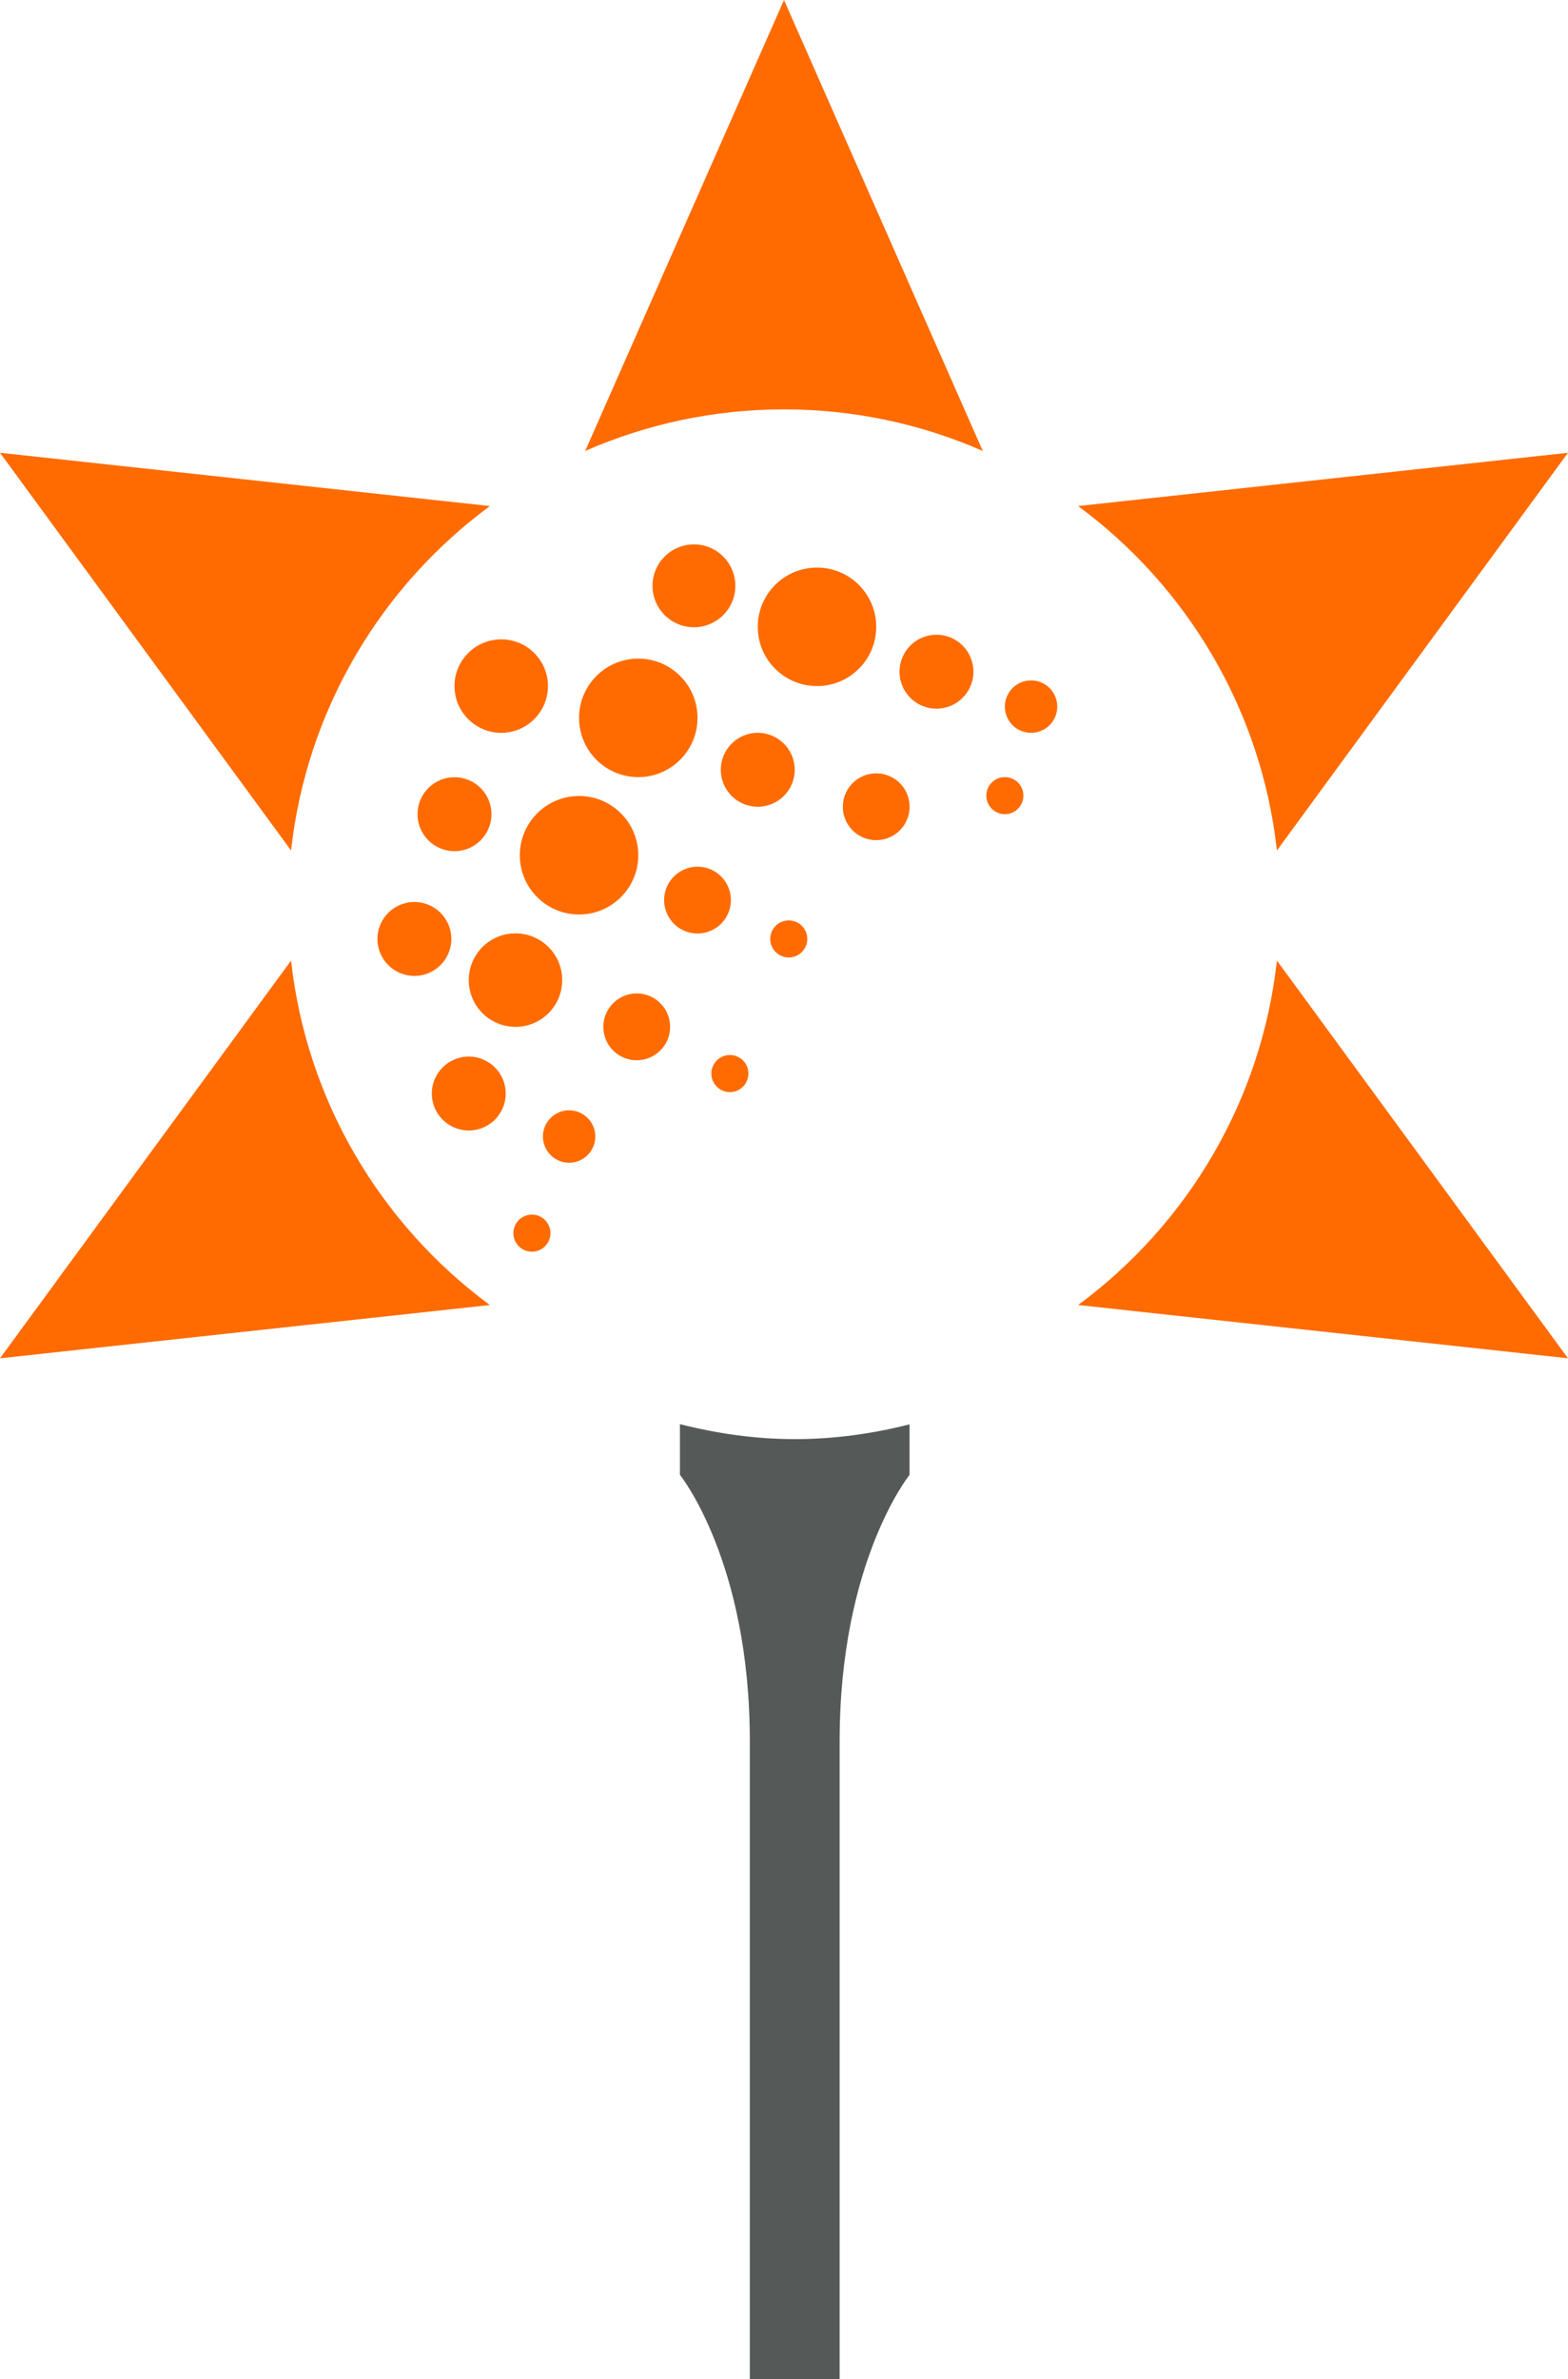 <svg version="1.1" id="图层_1" x="0px" y="0px" width="149.172px" height="226.264px" viewBox="0 0 149.172 226.264" enable-background="new 0 0 149.172 226.264" xml:space="preserve" xmlns:xml="http://www.w3.org/XML/1998/namespace" xmlns="http://www.w3.org/2000/svg" xmlns:xlink="http://www.w3.org/1999/xlink">
  <path fill="#555958" d="M71.332,226.264h8.547v-60.668c0-17.09,6.65-25.322,6.65-25.322v-4.806
	c-3.486,0.883-7.121,1.405-10.879,1.405c-3.793,0-7.451-0.527-10.965-1.426v4.822c0,0,6.65,8.231,6.65,25.325v60.668L71.332,226.264
	L71.332,226.264z" class="color c1"/>
  <path fill="#FF6B00" d="M60.723,62.641c3.112,0,5.635,2.523,5.635,5.635c0,3.112-2.523,5.636-5.635,5.636
	c-3.112,0-5.635-2.523-5.635-5.636C55.088,65.164,57.611,62.641,60.723,62.641z M55.088,75.707c3.112,0,5.635,2.522,5.635,5.635
	s-2.523,5.635-5.635,5.635c-3.112,0-5.635-2.522-5.635-5.635S51.976,75.707,55.088,75.707z M77.725,53.982
	c3.112,0,5.635,2.523,5.635,5.636c0,3.111-2.522,5.635-5.635,5.635c-3.112,0-5.635-2.523-5.635-5.635
	C72.09,56.505,74.613,53.982,77.725,53.982z M66.018,51.776c2.176,0,3.94,1.765,3.94,3.94s-1.764,3.94-3.94,3.94
	c-2.176,0-3.94-1.765-3.94-3.94S63.842,51.776,66.018,51.776z M49.041,88.772c2.455,0,4.445,1.99,4.445,4.445
	s-1.99,4.445-4.445,4.445s-4.445-1.99-4.445-4.445S46.586,88.772,49.041,88.772z M47.686,60.809c2.453,0,4.443,1.989,4.443,4.443
	c0,2.455-1.99,4.446-4.443,4.446c-2.457,0-4.447-1.991-4.447-4.446C43.238,62.798,45.229,60.809,47.686,60.809z M44.596,100.49
	c1.941,0,3.516,1.573,3.516,3.516c0,1.941-1.574,3.516-3.516,3.516c-1.942,0-3.516-1.574-3.516-3.516
	C41.08,102.063,42.654,100.49,44.596,100.49z M54.143,105.602c1.376,0,2.492,1.116,2.492,2.492s-1.115,2.492-2.492,2.492
	s-2.492-1.116-2.492-2.492S52.767,105.602,54.143,105.602z M60.574,94.484c1.756,0,3.178,1.425,3.178,3.179
	c0,1.755-1.422,3.178-3.178,3.178c-1.752,0-3.176-1.423-3.176-3.178C57.398,95.908,58.822,94.484,60.574,94.484z M66.357,82.43
	c1.755,0,3.177,1.423,3.177,3.177c0,1.755-1.422,3.178-3.177,3.178c-1.754,0-3.177-1.423-3.177-3.178
	C63.18,83.853,64.603,82.43,66.357,82.43z M83.359,73.553c1.754,0,3.177,1.423,3.177,3.177c0,1.755-1.423,3.178-3.177,3.178
	c-1.755,0-3.178-1.423-3.178-3.178C80.182,74.976,81.604,73.553,83.359,73.553z M50.604,115.522c0.974,0,1.763,0.79,1.763,1.764
	s-0.79,1.763-1.763,1.763s-1.763-0.789-1.763-1.763S49.63,115.522,50.604,115.522z M69.438,100.343c0.974,0,1.763,0.789,1.763,1.763
	s-0.79,1.764-1.763,1.764s-1.763-0.79-1.763-1.764S68.464,100.343,69.438,100.343z M75.039,87.54c0.973,0,1.762,0.789,1.762,1.762
	c0,0.974-0.789,1.762-1.762,1.762c-0.973,0-1.762-0.788-1.762-1.762C73.277,88.329,74.066,87.54,75.039,87.54z M95.598,73.911
	c0.975,0,1.764,0.789,1.764,1.763s-0.789,1.763-1.764,1.763c-0.973,0-1.763-0.789-1.763-1.763S94.625,73.911,95.598,73.911z
	 M98.09,64.713c1.377,0,2.493,1.116,2.493,2.493s-1.116,2.493-2.493,2.493s-2.492-1.116-2.492-2.493S96.713,64.713,98.09,64.713z
	 M39.424,85.787c1.942,0,3.516,1.574,3.516,3.516s-1.574,3.516-3.516,3.516s-3.516-1.574-3.516-3.516S37.482,85.787,39.424,85.787z
	 M43.238,73.92c1.942,0,3.517,1.574,3.517,3.517s-1.575,3.518-3.517,3.518s-3.517-1.575-3.517-3.518S41.295,73.92,43.238,73.92z
	 M72.09,69.698c1.942,0,3.516,1.573,3.516,3.516c0,1.941-1.574,3.516-3.516,3.516s-3.516-1.574-3.516-3.516
	C68.574,71.272,70.148,69.698,72.09,69.698z M89.092,60.369c1.941,0,3.516,1.574,3.516,3.516s-1.574,3.516-3.516,3.516
	s-3.516-1.574-3.516-3.516S87.15,60.369,89.092,60.369z M74.586,38.936c6.727,0,13.119,1.416,18.91,3.953L74.586,0L55.674,42.889
	C61.465,40.352,67.859,38.936,74.586,38.936z M46.605,48.13L0,43.063L27.691,80.89C29.174,67.47,36.279,55.747,46.605,48.13z
	 M102.566,48.13c10.326,7.617,17.432,19.34,18.914,32.76l27.69-37.827L102.566,48.13z M27.691,91.359L0,129.187l46.604-5.066
	C36.279,116.502,29.174,104.779,27.691,91.359z M102.566,124.119l46.604,5.066l-27.69-37.827
	C119.998,104.779,112.893,116.502,102.566,124.119z" class="color c2"/>
</svg>